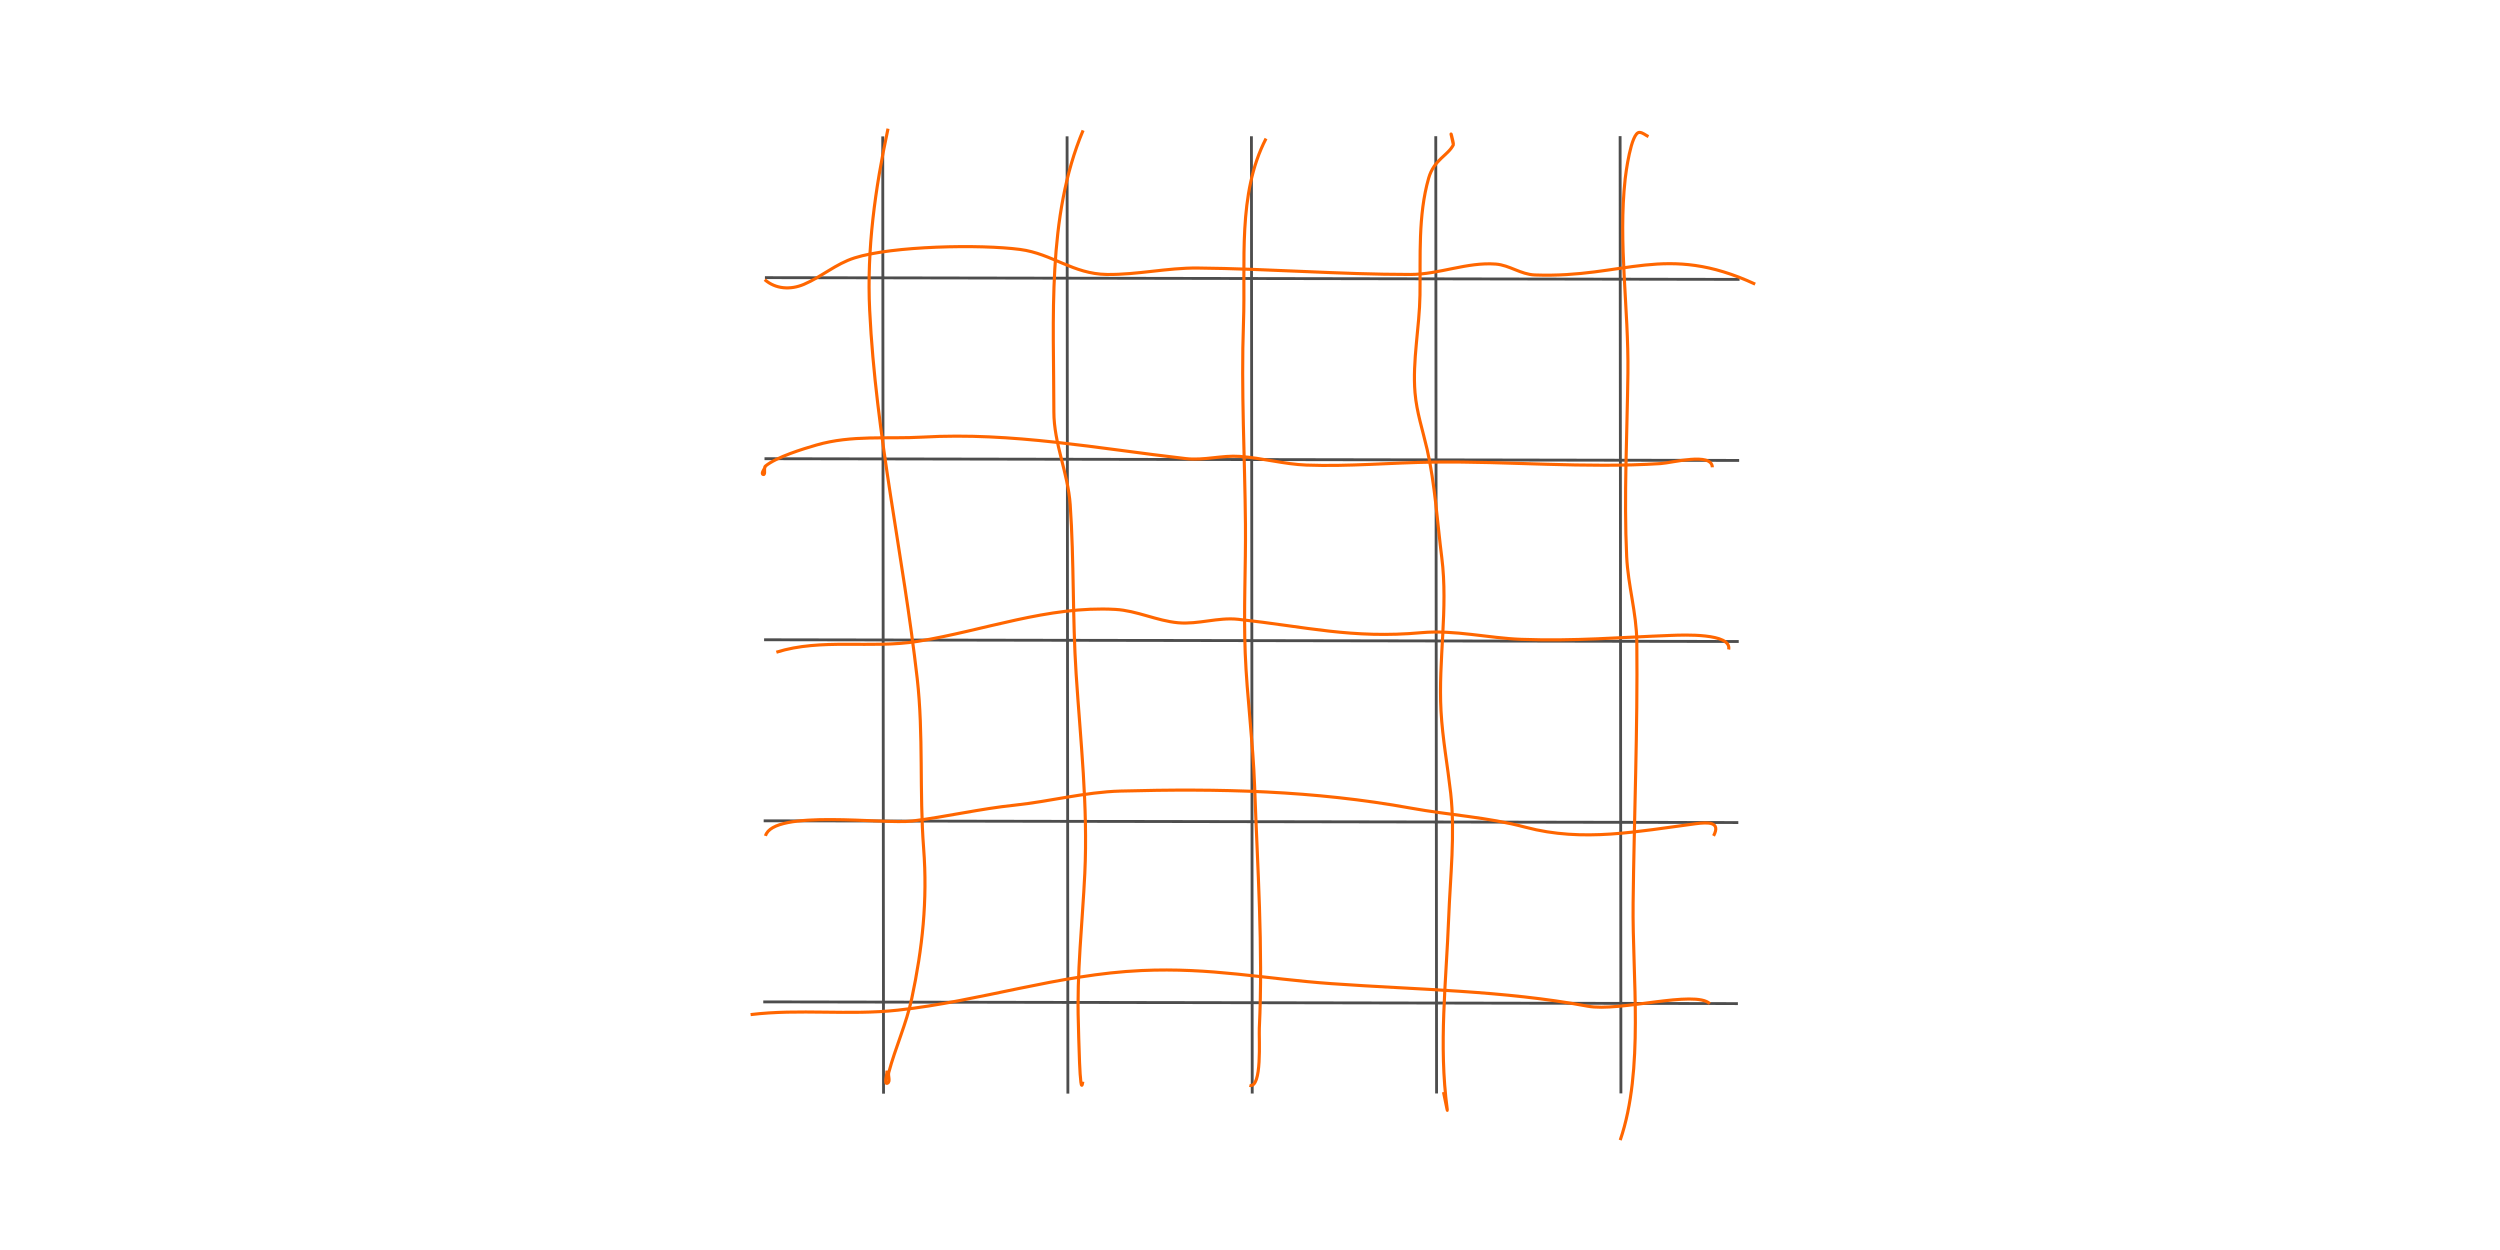 <?xml version="1.0" encoding="UTF-8" standalone="no"?>
<!-- Created with Inkscape (http://www.inkscape.org/) -->

<svg
   width="240mm"
   height="120mm"
   viewBox="0 0 240 120"
   version="1.1"
   id="svg8"
   inkscape:version="1.2.1 (9c6d41e410, 2022-07-14, custom)"
   sodipodi:docname="difféomorphisme.svg"
   xmlns:inkscape="http://www.inkscape.org/namespaces/inkscape"
   xmlns:sodipodi="http://sodipodi.sourceforge.net/DTD/sodipodi-0.dtd"
   xmlns="http://www.w3.org/2000/svg"
   xmlns:svg="http://www.w3.org/2000/svg"
   xmlns:rdf="http://www.w3.org/1999/02/22-rdf-syntax-ns#"
   xmlns:cc="http://creativecommons.org/ns#"
   xmlns:dc="http://purl.org/dc/elements/1.1/">
  <defs
     id="defs2" />
  <sodipodi:namedview
     id="base"
     pagecolor="#ffffff"
     bordercolor="#666666"
     borderopacity="1.0"
     inkscape:pageopacity="0.0"
     inkscape:pageshadow="2"
     inkscape:zoom="1.406257"
     inkscape:cx="442.66445"
     inkscape:cy="228.62108"
     inkscape:document-units="mm"
     inkscape:current-layer="layer1"
     showgrid="false"
     showborder="true"
     width="200mm"
     showguides="true"
     inkscape:guide-bbox="true"
     inkscape:window-width="1920"
     inkscape:window-height="1200"
     inkscape:window-x="0"
     inkscape:window-y="0"
     inkscape:window-maximized="1"
     inkscape:showpageshadow="2"
     inkscape:pagecheckerboard="0"
     inkscape:deskcolor="#d1d1d1"
     inkscape:lockguides="true">
    <inkscape:grid
       type="xygrid"
       id="grid815"
       units="mm"
       spacingx="10"
       spacingy="10"
       empspacing="4"
       dotted="false" />
  </sodipodi:namedview>
  <g
     inkscape:label="Layer 1"
     inkscape:groupmode="layer"
     id="layer1"
     transform="translate(0,-177)">
    <path
       style="fill:none;stroke:#4d4d4d;stroke-width:0.274"
       d="m 155.531,190.071 0.077,91.896"
       id="path250-35" />
    <path
       style="fill:none;stroke:#4d4d4d;stroke-width:0.274"
       d="m 137.834,190.077 0.077,91.896"
       id="path250-3-62" />
    <path
       style="fill:none;stroke:#4d4d4d;stroke-width:0.274"
       d="m 120.137,190.084 0.077,91.896"
       id="path250-3-6-9" />
    <path
       style="fill:none;stroke:#4d4d4d;stroke-width:0.274"
       d="m 102.44,190.09 0.077,91.896"
       id="path250-3-7-1" />
    <path
       style="fill:none;stroke:#4d4d4d;stroke-width:0.274"
       d="m 84.743,190.097 0.077,91.896"
       id="path250-3-7-5-2" />
    <path
       style="fill:none;stroke:#4d4d4d;stroke-width:0.274"
       d="M 166.838,273.347 73.273,273.18"
       id="path250-35-7" />
    <path
       style="fill:none;stroke:#4d4d4d;stroke-width:0.274"
       d="M 166.878,255.965 73.313,255.798"
       id="path250-3-62-0" />
    <path
       style="fill:none;stroke:#4d4d4d;stroke-width:0.274"
       d="M 166.918,238.584 73.353,238.417"
       id="path250-3-6-9-9" />
    <path
       style="fill:none;stroke:#4d4d4d;stroke-width:0.274"
       d="M 166.958,221.203 73.393,221.036"
       id="path250-3-7-1-3" />
    <path
       style="fill:none;stroke:#4d4d4d;stroke-width:0.274"
       d="M 166.998,203.821 73.433,203.654"
       id="path250-3-7-5-2-6" />
    <path
       style="fill:none;stroke:#ff6600;stroke-width:0.3"
       d="m 73.414,203.848 c 1.053,0.914 2.473,0.994 3.755,0.452 1.722,-0.729 3.048,-1.964 4.872,-2.543 3.622,-1.15 12.068,-1.319 15.898,-0.808 3.07,0.409 5.072,2.356 8.318,2.4 2.912,0.04 5.798,-0.646 8.722,-0.618 6.773,0.065 13.602,0.618 20.414,0.618 2.748,0 5.438,-1.205 8.199,-0.998 1.32,0.099 2.401,0.995 3.755,1.046 8.629,0.32 12.485,-3.144 21.15,0.879"
       id="path896" />
    <path
       style="fill:none;stroke:#ff6600;stroke-width:0.3"
       d="m 85.248,189.353 c -1.23,5.758 -2.046,11.526 -1.759,17.442 0.58,11.947 3.216,23.483 4.563,35.336 0.613,5.397 0.201,10.912 0.618,16.325 0.383,4.98 -0.117,9.589 -1.141,14.401 -0.513,2.412 -1.572,4.714 -2.21,7.105 -0.088,0.331 0.188,0.868 -0.119,1.022 -0.362,0.181 -0.034,-0.808 -0.048,-1.212"
       id="path898" />
    <path
       style="fill:none;stroke:#ff6600;stroke-width:0.3"
       d="m 103.975,189.519 c -3.495,8.31 -2.804,18.135 -2.804,27.019 0,3.033 1.357,5.87 1.568,8.911 0.376,5.408 0.217,10.842 0.57,16.254 0.419,6.427 1.139,12.694 0.832,19.153 -0.228,4.781 -0.783,9.601 -0.618,14.377 0.022,0.644 0.138,7.566 0.428,5.608"
       id="path900" />
    <path
       style="fill:none;stroke:#ff6600;stroke-width:0.3"
       d="m 121.537,190.303 c -2.76,5.329 -1.953,11.876 -2.163,17.704 -0.233,6.458 0.132,12.876 0.19,19.32 0.037,4.122 -0.186,8.234 -0.024,12.357 0.168,4.26 0.753,8.521 0.903,12.809 0.27,7.731 0.819,15.494 0.452,23.217 -0.048,1.016 0.293,5.814 -0.951,5.489"
       id="path902" />
    <path
       style="fill:none;stroke:#ff6600;stroke-width:0.3"
       d="m 139.526,190.897 c -0.531,-2.276 0.056,-0.112 0,0 -0.536,1.059 -1.864,1.414 -2.376,3.208 -1.024,3.584 -0.778,7.532 -0.832,11.216 -0.045,3.094 -0.732,6.311 -0.475,9.387 0.157,1.885 0.748,3.615 1.164,5.442 0.746,3.276 0.976,7.005 1.402,10.361 0.625,4.924 -0.342,9.844 -0.071,14.757 0.145,2.642 0.633,5.247 0.927,7.866 0.437,3.889 -0.04,8.047 -0.19,11.953 -0.239,6.219 -0.972,12.173 -0.143,18.393 0.074,0.554 -0.231,-1.095 -0.356,-1.64"
       id="path904" />
    <path
       style="fill:none;stroke:#ff6600;stroke-width:0.3"
       d="m 158.253,190.113 c -0.285,-0.135 -0.541,-0.384 -0.856,-0.404 -0.821,-0.051 -1.336,4.06 -1.378,4.444 -0.686,6.229 0.338,12.439 0.261,18.678 -0.071,5.837 -0.391,11.782 -0.119,17.609 0.129,2.752 0.946,5.41 0.974,8.175 0.087,8.37 -0.258,16.731 -0.356,25.094 -0.083,7.015 1.07,15.984 -1.236,22.742"
       id="path906" />
    <path
       style="fill:none;stroke:#ff6600;stroke-width:0.3"
       d="m 73.485,221.742 c -0.071,0.269 -0.483,0.737 -0.214,0.808 0.269,0.071 -0.002,-0.631 0.214,-0.808 1.055,-0.866 3.592,-1.644 4.895,-2.02 3.4,-0.981 6.765,-0.563 10.219,-0.76 8.591,-0.491 16.806,1.101 25.262,2.067 1.714,0.196 3.443,-0.336 5.157,-0.214 2.135,0.152 4.258,0.75 6.393,0.832 4.023,0.155 8.166,-0.232 12.191,-0.285 7.256,-0.096 14.57,0.605 21.816,0.143 1.138,-0.073 4.914,-1.12 4.967,0.356"
       id="path908" />
    <path
       style="fill:none;stroke:#ff6600;stroke-width:0.3"
       d="m 74.531,239.613 c 4.316,-1.364 9.12,-0.32 13.593,-1.046 6.291,-1.02 12.503,-3.423 18.94,-3.065 2.078,0.115 3.977,1.096 6.036,1.283 1.928,0.175 3.845,-0.54 5.751,-0.333 6.481,0.704 10.946,1.891 17.633,1.283 3.132,-0.285 6.41,0.525 9.553,0.642 5.154,0.191 9.405,-0.194 14.425,-0.38 1.051,-0.039 5.81,-0.249 5.49,1.355"
       id="path910" />
    <path
       style="fill:none;stroke:#ff6600;stroke-width:0.3"
       d="m 73.485,257.245 c 0.759,-2.605 11.39,-1.088 14.092,-1.426 3.264,-0.408 6.502,-1.176 9.815,-1.521 3.376,-0.352 6.77,-1.261 10.171,-1.355 9.452,-0.259 18.569,-0.057 27.899,1.64 3.694,0.672 7.301,0.853 10.979,1.83 5.555,1.476 10.796,0.389 16.326,-0.333 1.188,-0.155 2.463,-0.212 1.735,1.164"
       id="path912" />
    <path
       style="fill:none;stroke:#ff6600;stroke-width:0.3"
       d="m 72.059,274.402 c 4.664,-0.57 9.46,0.085 14.14,-0.428 7.872,-0.863 15.418,-3.44 23.384,-3.802 6.678,-0.304 11.74,0.794 18.251,1.259 8.163,0.583 16.517,0.652 24.572,2.162 3.071,0.576 10.313,-1.585 11.74,-0.238"
       id="path914" />
  </g>
</svg>
